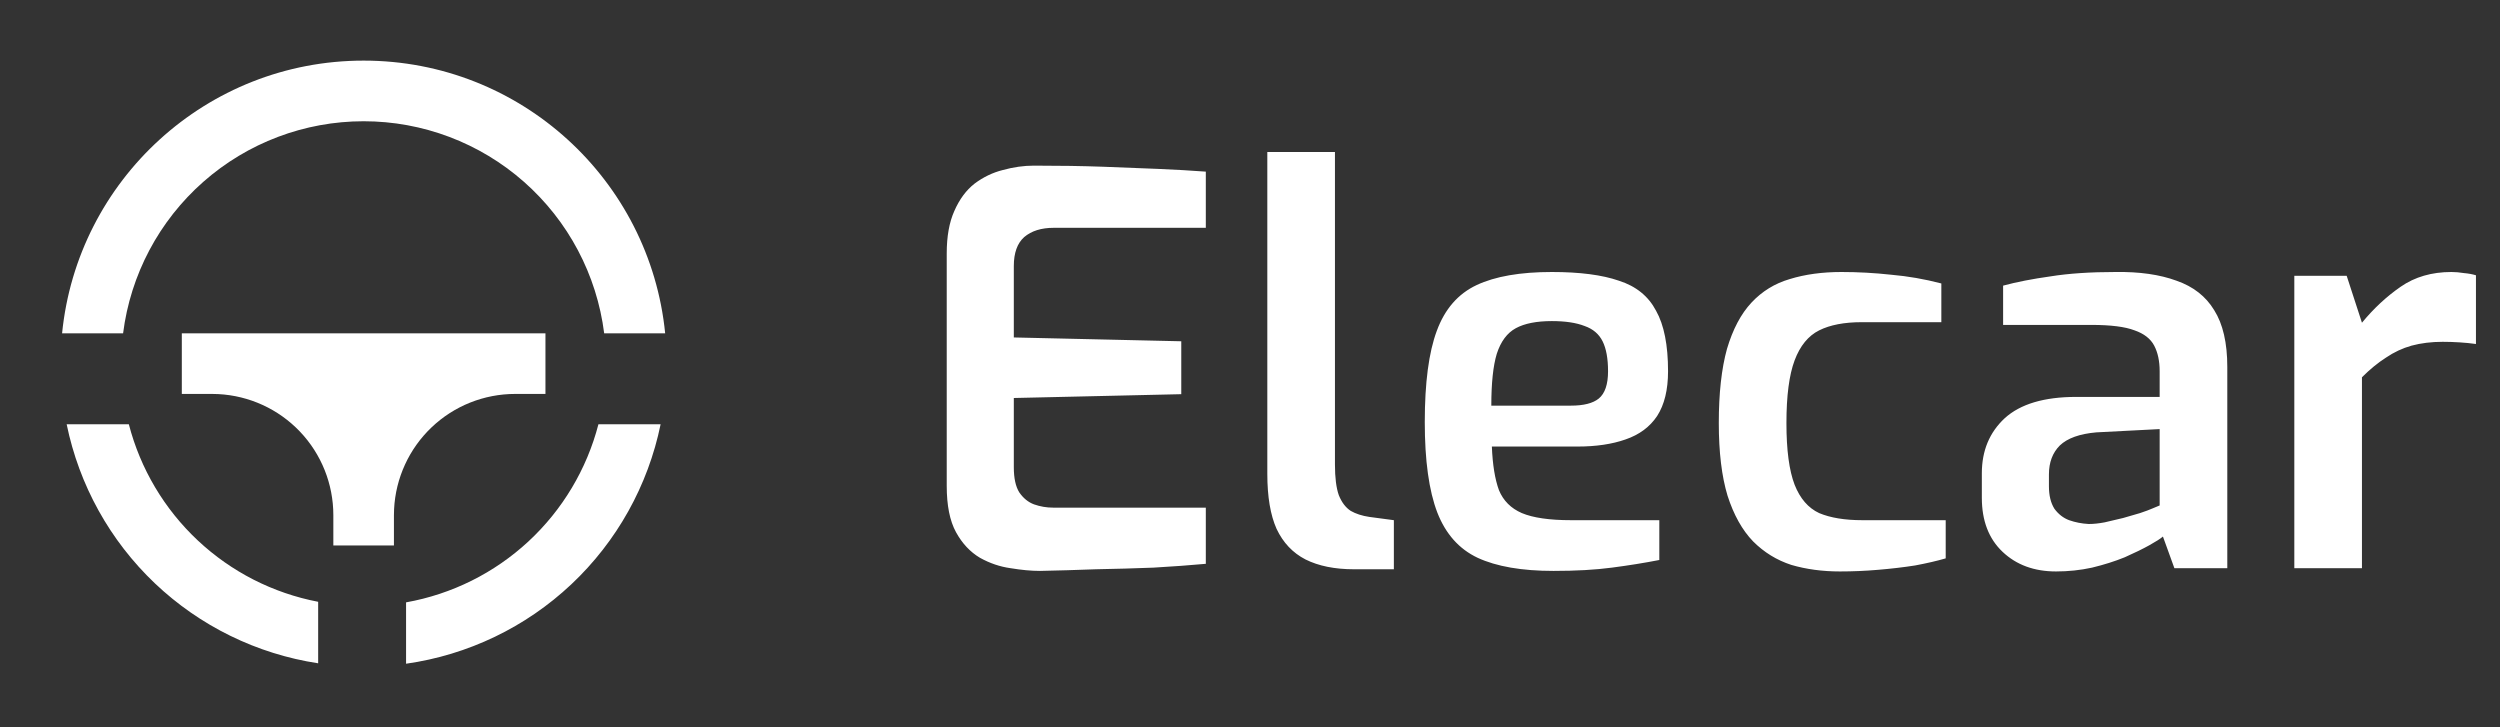 <svg width="110" height="32" viewBox="0 0 110 32" fill="none" xmlns="http://www.w3.org/2000/svg">
<rect x="0" y="0" width="110" height="32" fill="#333333" stroke="none"/>
<path d="M45.76 25.12C45.376 25.12 44.944 25.08 44.464 25C44 24.936 43.552 24.784 43.12 24.544C42.688 24.288 42.336 23.912 42.064 23.416C41.792 22.92 41.656 22.24 41.656 21.376V11.152C41.656 10.4 41.768 9.776 41.992 9.28C42.216 8.768 42.512 8.368 42.88 8.08C43.264 7.792 43.68 7.592 44.128 7.48C44.592 7.352 45.048 7.288 45.496 7.288C46.616 7.288 47.624 7.304 48.52 7.336C49.416 7.368 50.232 7.4 50.968 7.432C51.72 7.464 52.416 7.504 53.056 7.552V10.024H46.36C45.816 10.024 45.384 10.16 45.064 10.432C44.76 10.704 44.608 11.128 44.608 11.704V14.848L51.976 15.016V17.344L44.608 17.512V20.56C44.608 21.04 44.688 21.408 44.848 21.664C45.024 21.92 45.24 22.096 45.496 22.192C45.768 22.288 46.048 22.336 46.336 22.336H53.056V24.808C52.352 24.872 51.584 24.928 50.752 24.976C49.92 25.008 49.072 25.032 48.208 25.048C47.36 25.08 46.544 25.104 45.76 25.12ZM59.578 25.048C58.73 25.048 58.018 24.904 57.442 24.616C56.882 24.328 56.458 23.88 56.17 23.272C55.898 22.664 55.762 21.856 55.762 20.848V6.688H58.738V20.44C58.738 21.016 58.794 21.464 58.906 21.784C59.034 22.104 59.21 22.336 59.434 22.48C59.658 22.608 59.93 22.696 60.25 22.744L61.33 22.888V25.048H59.578ZM68.354 25.12C66.962 25.12 65.85 24.928 65.018 24.544C64.202 24.16 63.61 23.496 63.242 22.552C62.874 21.592 62.69 20.264 62.69 18.568C62.69 16.84 62.866 15.504 63.218 14.56C63.57 13.6 64.154 12.928 64.97 12.544C65.786 12.16 66.89 11.968 68.282 11.968C69.514 11.968 70.498 12.096 71.234 12.352C71.986 12.592 72.53 13.032 72.866 13.672C73.218 14.296 73.394 15.184 73.394 16.336C73.394 17.152 73.234 17.808 72.914 18.304C72.594 18.784 72.13 19.128 71.522 19.336C70.93 19.544 70.226 19.648 69.41 19.648H65.642C65.674 20.448 65.778 21.088 65.954 21.568C66.146 22.032 66.482 22.368 66.962 22.576C67.458 22.784 68.178 22.888 69.122 22.888H73.01V24.64C72.354 24.768 71.658 24.88 70.922 24.976C70.202 25.072 69.346 25.12 68.354 25.12ZM65.618 17.848H69.122C69.682 17.848 70.09 17.744 70.346 17.536C70.618 17.312 70.754 16.912 70.754 16.336C70.754 15.776 70.674 15.336 70.514 15.016C70.354 14.696 70.09 14.472 69.722 14.344C69.354 14.2 68.874 14.128 68.282 14.128C67.61 14.128 67.082 14.232 66.698 14.44C66.314 14.648 66.034 15.024 65.858 15.568C65.698 16.096 65.618 16.856 65.618 17.848ZM80.955 25.144C80.187 25.144 79.475 25.048 78.819 24.856C78.179 24.648 77.619 24.304 77.139 23.824C76.659 23.328 76.283 22.656 76.011 21.808C75.755 20.96 75.627 19.896 75.627 18.616C75.627 17.304 75.747 16.216 75.987 15.352C76.243 14.488 76.603 13.808 77.067 13.312C77.531 12.816 78.091 12.472 78.747 12.28C79.419 12.072 80.179 11.968 81.027 11.968C81.747 11.968 82.475 12.008 83.211 12.088C83.947 12.152 84.683 12.28 85.419 12.472V14.176H81.915C81.147 14.176 80.523 14.296 80.043 14.536C79.563 14.776 79.203 15.216 78.963 15.856C78.723 16.496 78.603 17.416 78.603 18.616C78.603 19.8 78.723 20.704 78.963 21.328C79.203 21.936 79.563 22.352 80.043 22.576C80.539 22.784 81.171 22.888 81.939 22.888H85.611V24.568C85.227 24.68 84.779 24.784 84.267 24.88C83.755 24.96 83.211 25.024 82.635 25.072C82.075 25.12 81.515 25.144 80.955 25.144ZM90.465 25.144C89.505 25.144 88.721 24.856 88.113 24.28C87.505 23.704 87.201 22.912 87.201 21.904V20.824C87.201 19.832 87.537 19.024 88.209 18.4C88.897 17.776 89.945 17.464 91.353 17.464H95.025V16.336C95.025 15.888 94.945 15.512 94.785 15.208C94.625 14.904 94.337 14.68 93.921 14.536C93.505 14.376 92.873 14.296 92.025 14.296H88.137V12.568C88.729 12.408 89.425 12.272 90.225 12.16C91.025 12.032 91.977 11.968 93.081 11.968C94.137 11.952 95.033 12.08 95.769 12.352C96.505 12.608 97.057 13.04 97.425 13.648C97.809 14.256 98.001 15.088 98.001 16.144V25H95.673L95.169 23.608C95.057 23.704 94.857 23.832 94.569 23.992C94.281 24.152 93.921 24.328 93.489 24.52C93.057 24.696 92.577 24.848 92.049 24.976C91.537 25.088 91.009 25.144 90.465 25.144ZM91.905 23.056C92.113 23.056 92.345 23.032 92.601 22.984C92.873 22.92 93.145 22.856 93.417 22.792C93.689 22.712 93.937 22.64 94.161 22.576C94.401 22.496 94.593 22.424 94.737 22.36C94.897 22.296 94.993 22.256 95.025 22.24V18.88L92.241 19.024C91.505 19.088 90.969 19.28 90.633 19.6C90.313 19.92 90.153 20.344 90.153 20.872V21.4C90.153 21.8 90.233 22.128 90.393 22.384C90.569 22.624 90.785 22.792 91.041 22.888C91.313 22.984 91.601 23.04 91.905 23.056ZM100.95 25V12.136H103.254L103.926 14.2C104.438 13.576 105.006 13.048 105.63 12.616C106.254 12.184 106.998 11.968 107.862 11.968C108.038 11.968 108.222 11.984 108.414 12.016C108.606 12.032 108.782 12.064 108.942 12.112V15.136C108.718 15.104 108.478 15.08 108.222 15.064C107.966 15.048 107.718 15.04 107.478 15.04C106.982 15.04 106.526 15.096 106.11 15.208C105.71 15.32 105.334 15.496 104.982 15.736C104.63 15.96 104.278 16.248 103.926 16.6V25H100.95Z" fill="white"/>
<path d="M29.067 18.668C28.514 21.365 27.142 23.825 25.137 25.711C23.132 27.598 20.592 28.817 17.867 29.204V26.504C19.88 26.145 21.747 25.216 23.248 23.826C24.748 22.437 25.818 20.646 26.331 18.667L29.067 18.668ZM5.669 18.668C6.176 20.625 7.228 22.397 8.703 23.78C10.177 25.163 12.014 26.099 13.999 26.479V29.185C11.3 28.774 8.792 27.545 6.813 25.665C4.835 23.784 3.481 21.341 2.933 18.667H5.669V18.668ZM24 14.667V17.333H22.667C21.298 17.333 19.982 17.859 18.991 18.802C18 19.745 17.408 21.034 17.34 22.4L17.333 22.667V24H14.667V22.667C14.667 21.298 14.141 19.982 13.198 18.991C12.255 18 10.967 17.409 9.6 17.34L9.333 17.333H8V14.667H24ZM16 2.667C22.913 2.667 28.599 7.929 29.267 14.667H26.584C26.259 12.089 25.004 9.719 23.055 8.001C21.107 6.283 18.598 5.335 16 5.335C13.402 5.335 10.893 6.283 8.945 8.001C6.996 9.719 5.741 12.089 5.416 14.667H2.732C3.401 7.929 9.087 2.667 16 2.667Z" fill="white"/>
</svg>
